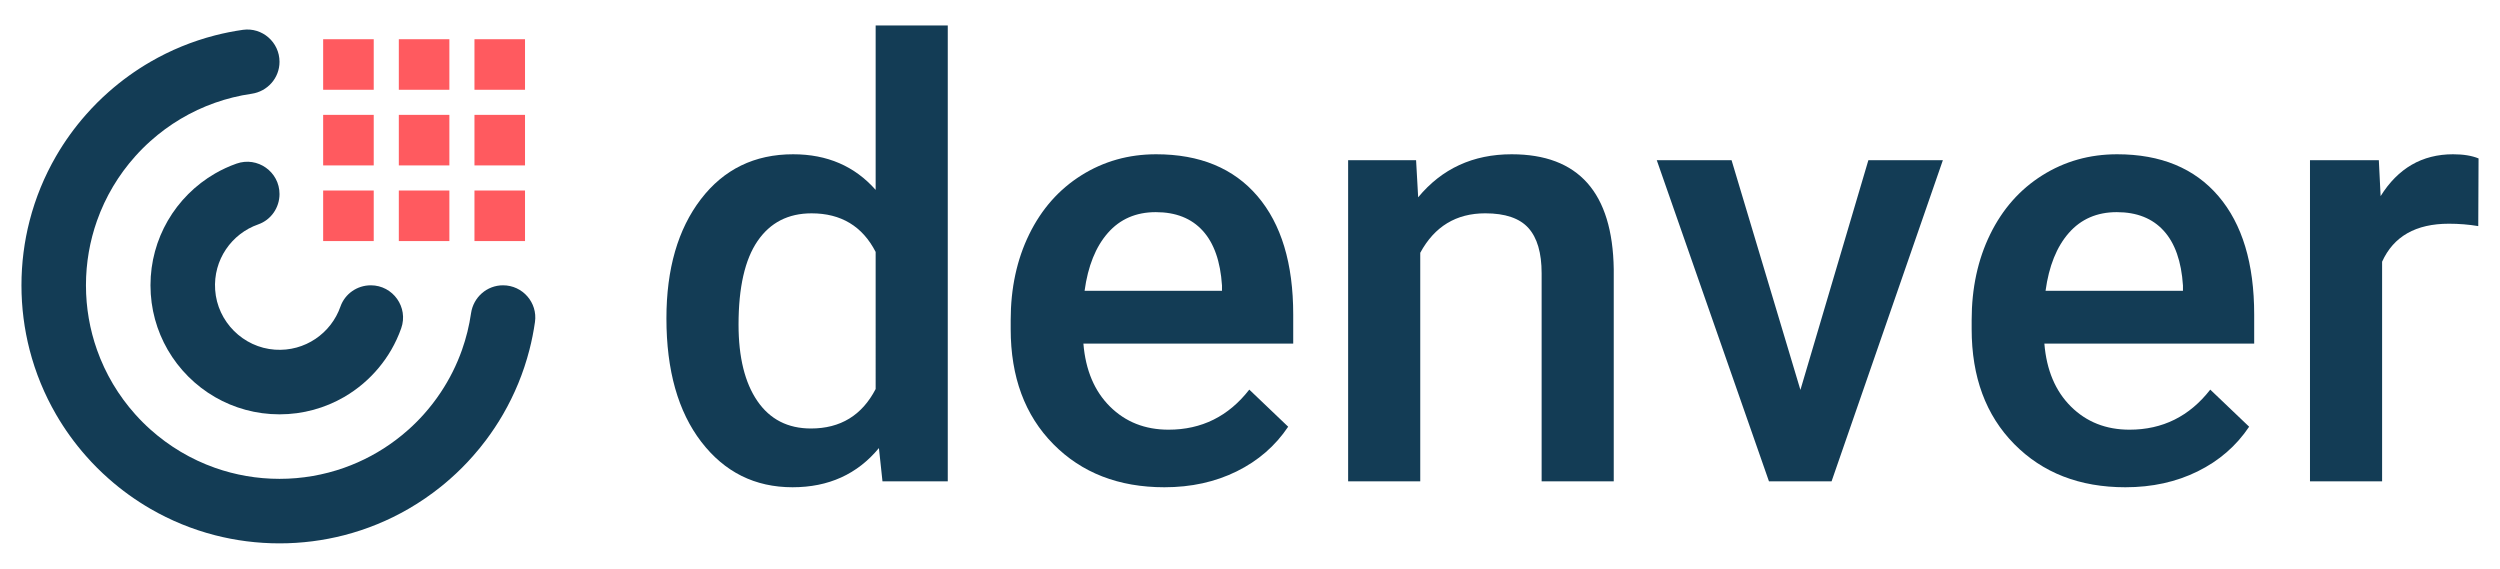 <?xml version="1.0" encoding="utf-8"?>
<!-- Generator: Adobe Illustrator 26.5.0, SVG Export Plug-In . SVG Version: 6.00 Build 0)  -->
<svg version="1.1" id="Livello_1" xmlns="http://www.w3.org/2000/svg" xmlns:xlink="http://www.w3.org/1999/xlink" x="0px" y="0px"
	 viewBox="0 0 9726 2213" style="enable-background:new 0 0 9726 2213;" xml:space="preserve">
<style type="text/css">
	.st0{fill:#133C55;}
	.st1{fill:#FF5A5F;}
	.st2{display:none;}
	.st3{display:inline;fill:#133C55;}
	.st4{display:inline;fill:#FF5A5F;}
	.st5{display:inline;fill:#EEE0CB;}
</style>
<g>
	<g>
		<g>
			<path class="st0" d="M2592.65,1238.67c0-192.42,44.63-346.96,133.93-463.57c89.28-116.62,208.98-174.92,359.08-174.92
				c132.38,0,239.38,46.18,320.98,138.55V99.09h280.56v1773.45h-254.01l-13.85-129.32c-83.9,101.6-195.9,152.41-335.98,152.41
				c-146.25,0-264.6-58.89-355.04-176.65C2637.86,1601.21,2592.65,1441.11,2592.65,1238.67z M2873.22,1262.91
				c0,127.01,24.43,226.12,73.31,297.31c48.88,71.2,118.35,106.8,208.4,106.8c114.68,0,198.59-51.18,251.7-153.56V980.04
				c-51.58-100.05-134.71-150.09-249.4-150.09c-90.83,0-160.88,35.99-210.13,107.95
				C2897.84,1009.88,2873.22,1118.21,2873.22,1262.91z"/>
			<path class="st0" d="M4530.05,1895.63c-177.81,0-321.95-56-432.39-168c-110.47-111.99-165.68-261.11-165.68-447.4v-34.64
				c0-124.7,24.05-236.11,72.16-334.25c48.1-98.14,115.64-174.52,202.63-229.19c86.97-54.65,183.96-81.98,290.96-81.98
				c170.1,0,301.53,54.27,394.29,162.8c92.74,108.53,139.13,262.09,139.13,460.68v113.15h-816.29
				c8.46,103.16,42.9,184.73,103.33,244.77c60.42,60.04,136.42,90.06,228.03,90.06c128.54,0,233.23-51.95,314.05-155.87
				l151.25,144.32c-50.04,74.67-116.81,132.6-200.32,173.77C4727.67,1875.03,4633.96,1895.63,4530.05,1895.63z M4496.57,825.32
				c-76.98,0-139.13,26.95-186.46,80.82c-47.34,53.89-77.56,128.93-90.64,225.15h534.57v-20.78
				c-6.17-93.9-31.18-164.91-75.05-213.02C4635.12,849.39,4574.3,825.32,4496.57,825.32z"/>
			<path class="st0" d="M5509.14,623.27l8.08,144.32c92.37-111.6,213.6-167.42,363.7-167.42c260.16,0,392.56,148.94,397.18,446.82
				v825.53h-280.57v-809.37c0-79.27-17.14-137.97-51.38-176.08c-34.26-38.1-90.25-57.15-167.99-57.15
				c-113.15,0-197.44,51.2-252.85,153.56v889.04h-280.57V623.27H5509.14z"/>
			<path class="st0" d="M7004.33,1516.92l264.4-893.65h289.81l-432.97,1249.27h-243.61L6445.51,623.27h290.96L7004.33,1516.92z"/>
			<path class="st0" d="M8268.61,1895.63c-177.81,0-321.95-56-432.39-168c-110.47-111.99-165.68-261.11-165.68-447.4v-34.64
				c0-124.7,24.05-236.11,72.16-334.25c48.1-98.14,115.64-174.52,202.63-229.19c86.97-54.65,183.96-81.98,290.96-81.98
				c170.1,0,301.53,54.27,394.29,162.8c92.74,108.53,139.13,262.09,139.13,460.68v113.15h-816.29
				c8.46,103.16,42.9,184.73,103.33,244.77c60.42,60.04,136.42,90.06,228.03,90.06c128.54,0,233.23-51.95,314.05-155.87
				l151.25,144.32c-50.04,74.67-116.81,132.6-200.32,173.77C8466.23,1875.03,8372.53,1895.63,8268.61,1895.63z M8235.13,825.32
				c-76.98,0-139.13,26.95-186.46,80.82c-47.34,53.89-77.56,128.93-90.64,225.15h534.57v-20.78
				c-6.17-93.9-31.17-164.91-75.05-213.02C8373.68,849.39,8312.87,825.32,8235.13,825.32z"/>
			<path class="st0" d="M9641.42,879.59c-36.95-6.15-75.05-9.24-114.31-9.24c-128.55,0-215.15,49.27-259.78,147.79v854.4h-280.57
				V623.27h267.86l6.93,139.71c67.73-108.53,161.65-162.8,281.72-162.8c40.01,0,73.12,5.4,99.3,16.17L9641.42,879.59z"/>
		</g>
		<path class="st0" d="M1956.92,1109.94c76.13,0,135.1,67.3,124.37,142.67c-5.24,36.8-12.47,72.94-21.58,108.32
			c-11.5,44.83-26.08,88.47-43.44,130.66c-17.15,41.62-36.95,81.78-59.26,120.34c-20.15,34.86-42.39,68.4-66.44,100.4
			c-15.9,21.2-32.63,41.76-50.2,61.56c-27.75,31.58-57.45,61.28-89.03,89.03c-11.85,10.53-24.05,20.78-36.46,30.75
			c-39.46,31.65-81.43,60.38-125.5,85.9c-77.67,44.97-161.89,79.76-250.99,102.7c-80.18,20.64-164.33,31.65-250.99,31.65
			s-170.81-11.02-250.99-31.65c-89.1-22.94-173.32-57.73-250.99-102.7c-57.94-33.54-112.18-72.65-161.96-116.64
			c-31.58-27.75-61.28-57.45-89.03-89.03c-43.99-49.78-83.11-104.02-116.64-161.96c-44.97-77.67-79.76-161.89-102.7-250.99
			c-20.64-80.18-31.65-164.33-31.65-250.99c0-86.66,11.02-170.81,31.65-250.99c22.94-89.1,57.73-173.32,102.7-250.99
			c33.54-57.94,72.65-112.18,116.64-161.96c27.75-31.58,57.45-61.28,89.03-89.03c49.78-43.99,104.02-83.11,161.96-116.64
			c77.67-44.97,161.89-79.76,250.99-102.7c35.38-9.11,71.52-16.34,108.32-21.58c75.37-10.73,142.67,48.24,142.67,124.37v0
			c0,62.8-46.51,115.35-108.66,124.34c-49.14,7.11-96.75,18.97-142.33,35.08c-93.56,33.05-178.55,84.01-250.99,148.85
			c-20.85,18.62-40.65,38.42-59.26,59.26C461.31,680.4,410.34,765.38,377.3,858.95c-27.75,78.51-42.88,163.01-42.88,250.99
			c0,87.99,15.13,172.49,42.88,250.99c33.05,93.56,84.01,178.55,148.85,250.99c18.62,20.85,38.42,40.65,59.26,59.26
			c72.44,64.84,157.43,115.81,250.99,148.85c78.51,27.75,163.01,42.88,250.99,42.88s172.49-15.13,250.99-42.88
			c72.72-25.66,140.28-62.19,200.79-107.72c17.36-12.97,34.09-26.7,50.2-41.13c20.85-18.62,40.65-38.42,59.26-59.26
			c24.05-26.91,46.22-55.5,66.23-85.69c33.95-51.03,61.84-106.53,82.62-165.31c16.11-45.59,27.97-93.2,35.08-142.33
			C1841.57,1156.45,1894.12,1109.94,1956.92,1109.94L1956.92,1109.94z"/>
		<path class="st0" d="M1442.43,1109.94c86.53,0,147.24,85.57,118.44,167.16c-10.34,29.29-23.31,57.33-38.62,83.83
			c-28.66,49.5-65.54,93.7-108.76,130.66c-23.29,19.94-48.39,37.72-75.09,53.2c-73.83,42.67-159.59,67.14-250.99,67.14
			c-91.4,0-177.16-24.47-250.99-67.14c-76.2-44.13-139.72-107.65-183.85-183.85c-42.67-73.83-67.14-159.59-67.14-250.99
			c0-91.4,24.47-177.16,67.14-250.99c44.13-76.2,107.65-139.72,183.85-183.85c26.5-15.32,54.54-28.29,83.83-38.62
			c81.6-28.8,167.16,31.91,167.16,118.44v0.04c0,52.86-32.95,100.55-82.85,117.99c-103.17,36.07-175.61,137.61-167.52,254.8
			c8.54,123.76,108.81,224.02,232.57,232.57c117.19,8.09,218.73-64.36,254.8-167.52c17.45-49.9,65.13-82.85,117.99-82.85H1442.43z"
			/>
		<g>
			<rect x="1845.86" y="152.58" class="st1" width="196.68" height="196.68"/>
			<rect x="1257.21" y="446.87" class="st1" width="196.75" height="196.68"/>
			<rect x="1551.57" y="446.87" class="st1" width="196.68" height="196.68"/>
			<rect x="1845.86" y="446.87" class="st1" width="196.68" height="196.68"/>
			<rect x="1257.21" y="741.16" class="st1" width="196.75" height="196.68"/>
			<rect x="1551.57" y="741.16" class="st1" width="196.68" height="196.68"/>
			<rect x="1845.86" y="741.16" class="st1" width="196.68" height="196.68"/>
			<rect x="1551.57" y="152.58" class="st1" width="196.68" height="196.68"/>
			<rect x="1257.21" y="152.58" class="st1" width="196.75" height="196.68"/>
		</g>
	</g>
</g>
<g id="PALETTE_LEFT" class="st2">
	<rect x="4643.69" y="-1690.8" class="st3" width="221.7" height="280.63"/>
	<rect x="4643.69" y="-1410.17" class="st4" width="221.7" height="280.63"/>
	<rect x="4643.69" y="-1129.54" class="st5" width="221.7" height="280.63"/>
</g>
</svg>
